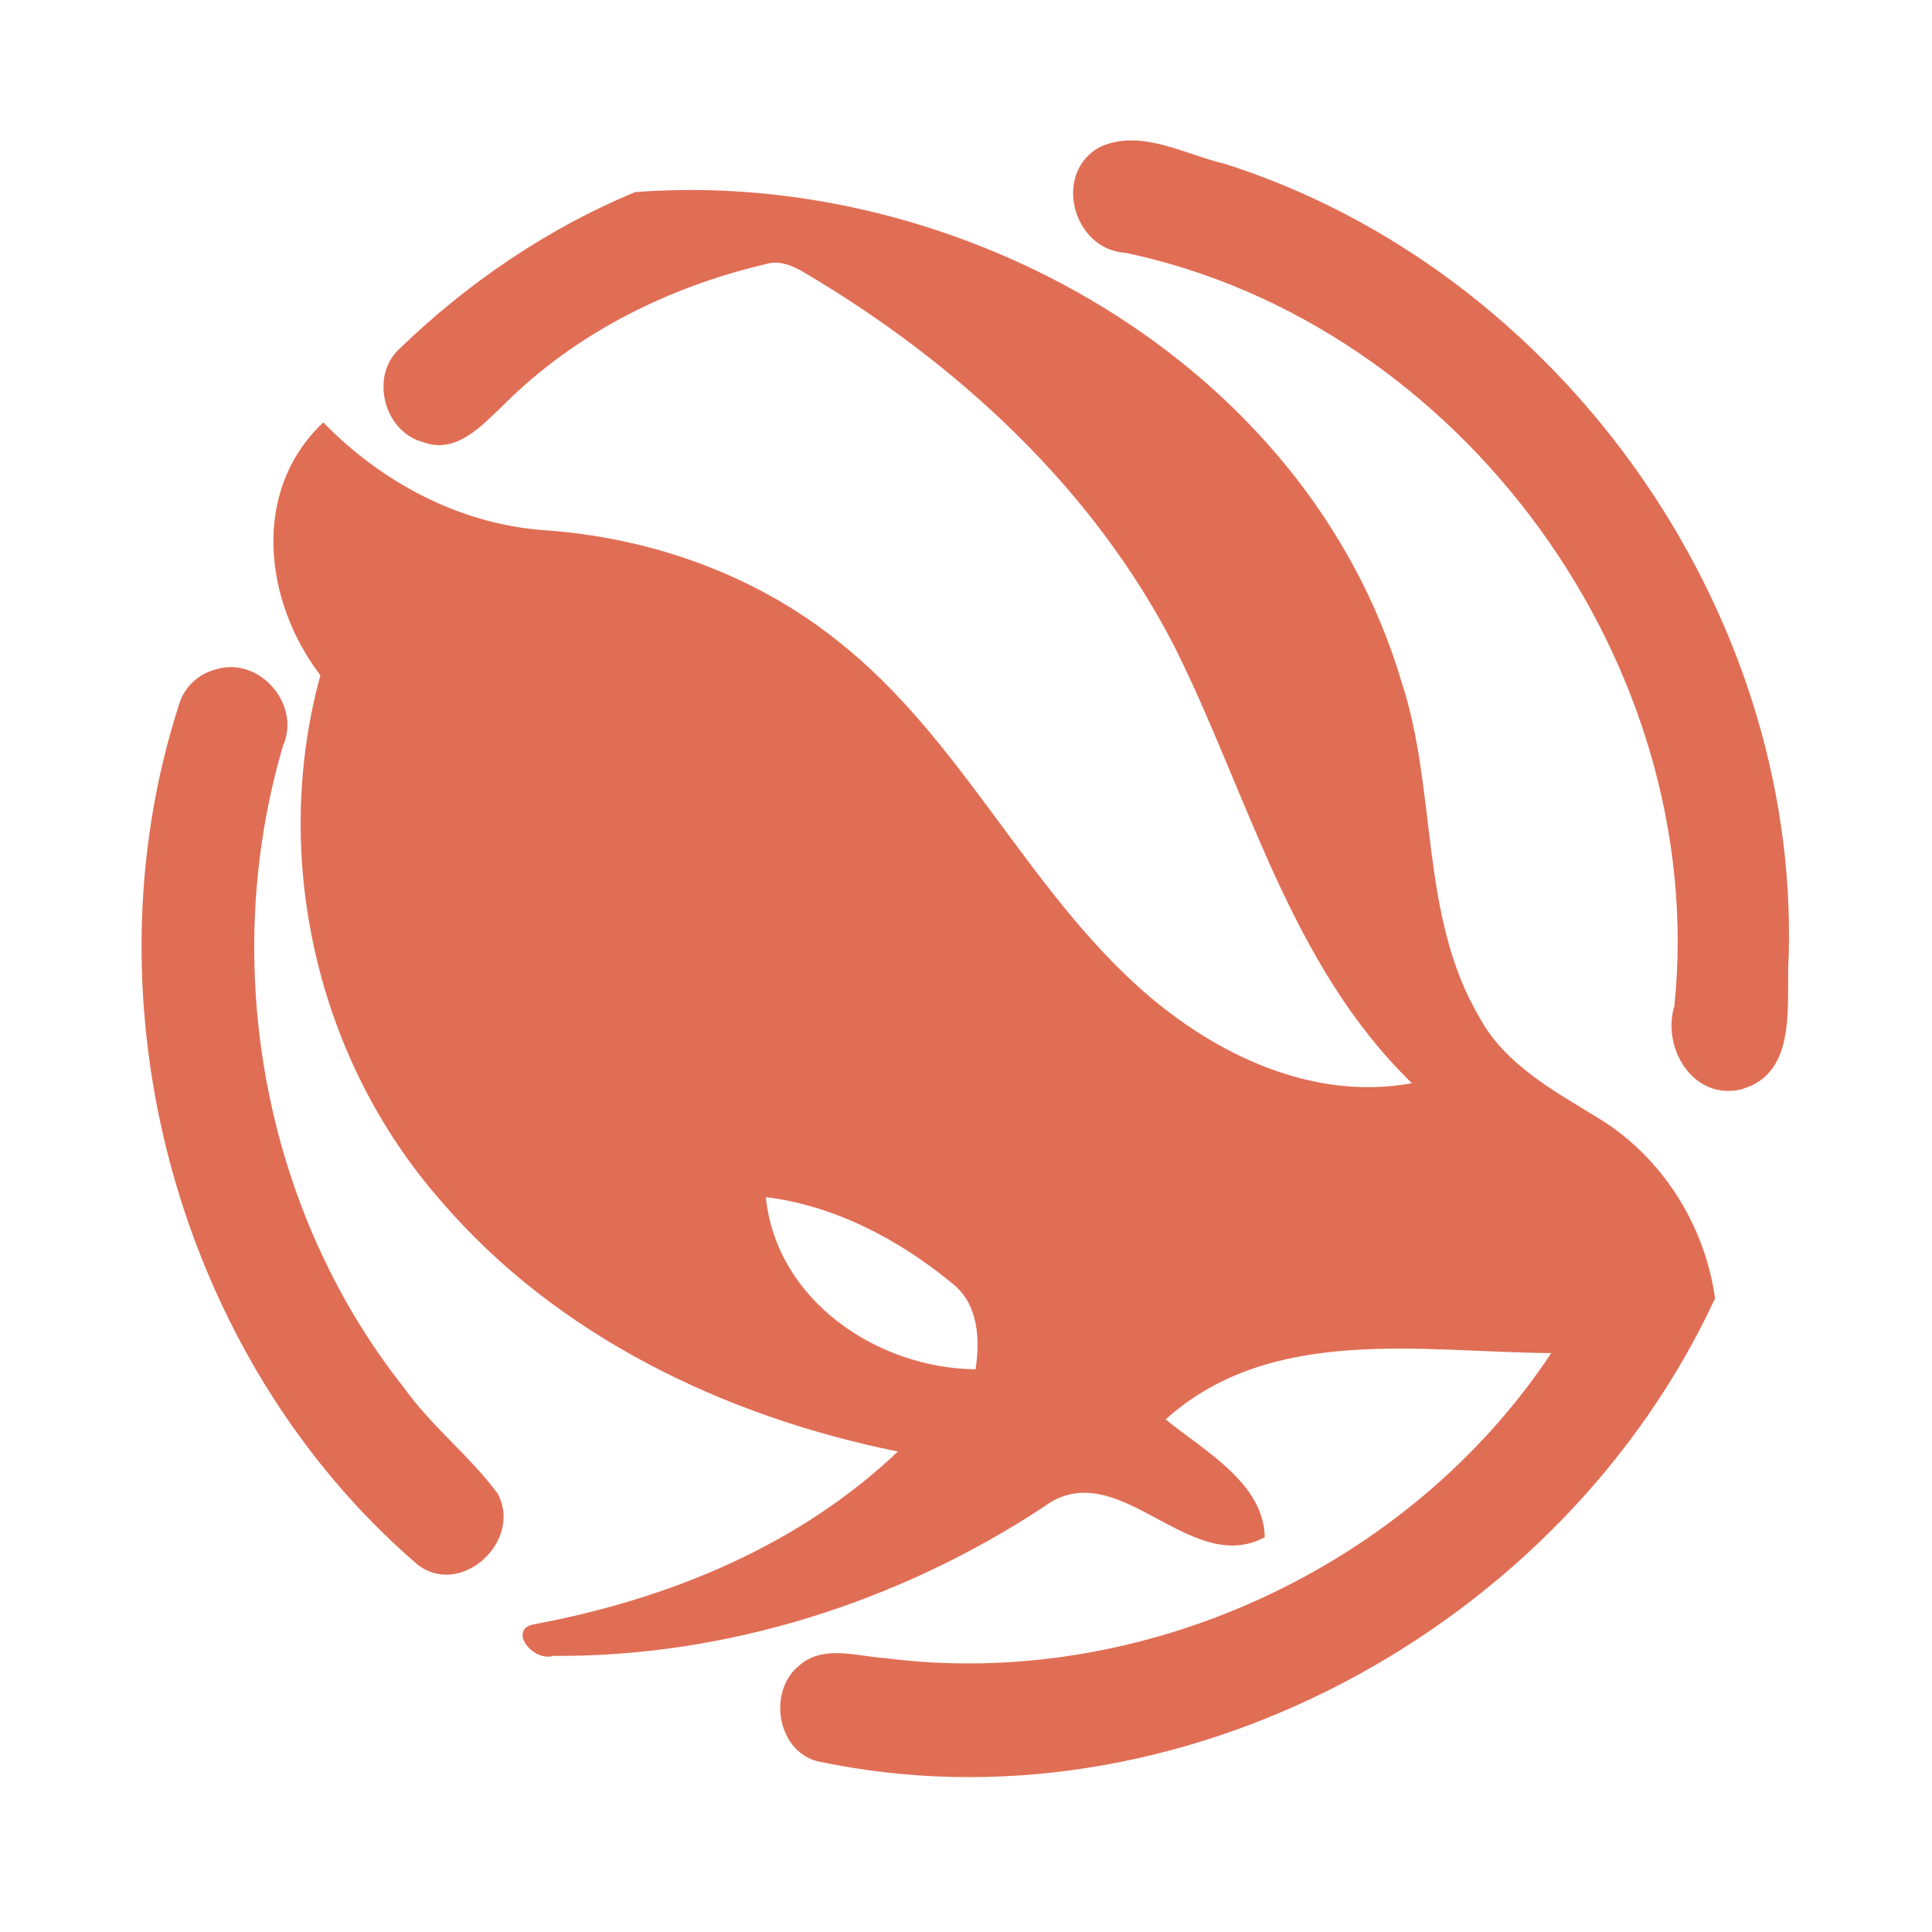 <?xml version="1.0" encoding="UTF-8" ?>
<!DOCTYPE svg PUBLIC "-//W3C//DTD SVG 1.1//EN" "http://www.w3.org/Graphics/SVG/1.1/DTD/svg11.dtd">
<svg width="192pt" height="192pt" viewBox="0 0 192 192" version="1.1" xmlns="http://www.w3.org/2000/svg">
<g id="#e06e55ff">
<path fill="#e06e55" opacity="1.00" d=" M 109.41 14.56 C 113.46 12.79 117.82 15.38 121.81 16.31 C 154.83 26.87 178.76 60.28 177.76 94.99 C 177.45 99.53 178.80 106.66 173.03 108.26 C 168.26 109.38 165.12 104.15 166.40 99.96 C 169.88 66.03 145.24 32.19 111.88 25.13 C 106.55 24.83 104.55 17.05 109.41 14.56 Z" />
<path fill="#e06e55" opacity="1.00" d=" M 39.66 34.70 C 46.42 28.15 54.40 22.71 63.11 19.09 C 95.20 16.64 129.84 35.93 139.30 67.81 C 142.85 78.64 141.07 90.91 146.97 101.01 C 149.52 105.79 154.42 108.40 158.86 111.13 C 165.16 114.95 169.44 121.77 170.44 129.03 C 155.21 161.88 116.98 182.68 81.17 175.02 C 77.17 173.91 76.29 167.99 79.46 165.49 C 81.84 163.43 85.14 164.60 87.94 164.78 C 113.38 168.07 140.00 155.83 154.16 134.47 C 141.30 134.38 126.33 131.61 115.84 141.06 C 119.65 144.17 125.59 147.37 125.69 152.77 C 118.15 156.82 111.05 144.28 103.71 149.76 C 89.35 159.21 72.23 164.68 54.99 164.56 C 52.90 165.19 50.26 161.75 53.33 161.37 C 66.49 158.89 79.43 153.59 89.23 144.25 C 72.05 140.79 55.26 132.75 43.74 119.25 C 31.42 105.17 26.91 85.12 31.84 67.11 C 26.26 59.82 24.89 48.80 32.13 41.98 C 37.90 47.91 45.60 52.04 53.93 52.68 C 64.52 53.38 74.96 57.05 83.28 63.72 C 95.49 73.34 101.95 88.18 113.52 98.42 C 120.77 104.81 130.45 109.45 140.32 107.65 C 128.16 95.85 124.08 79.00 116.73 64.28 C 108.62 48.49 95.10 36.05 79.95 27.10 C 78.80 26.42 77.49 25.83 76.13 26.24 C 66.47 28.50 57.21 33.09 50.14 40.15 C 47.99 42.18 45.41 45.18 42.09 43.95 C 38.20 42.98 36.72 37.44 39.66 34.70 M 76.11 118.97 C 77.15 129.25 87.20 135.98 96.95 136.08 C 97.41 133.02 97.23 129.50 94.54 127.47 C 89.30 123.16 82.91 119.80 76.11 118.97 Z" />
<path fill="#e06e55" opacity="1.00" d=" M 21.41 66.53 C 25.73 65.17 29.95 69.97 28.13 74.10 C 21.76 95.68 26.12 120.20 40.13 137.89 C 42.86 141.74 46.66 144.65 49.45 148.42 C 52.01 153.12 45.79 158.87 41.46 155.46 C 17.60 134.92 8.10 99.67 17.86 69.81 C 18.39 68.20 19.78 66.97 21.41 66.53 Z" />
</g>
</svg>
